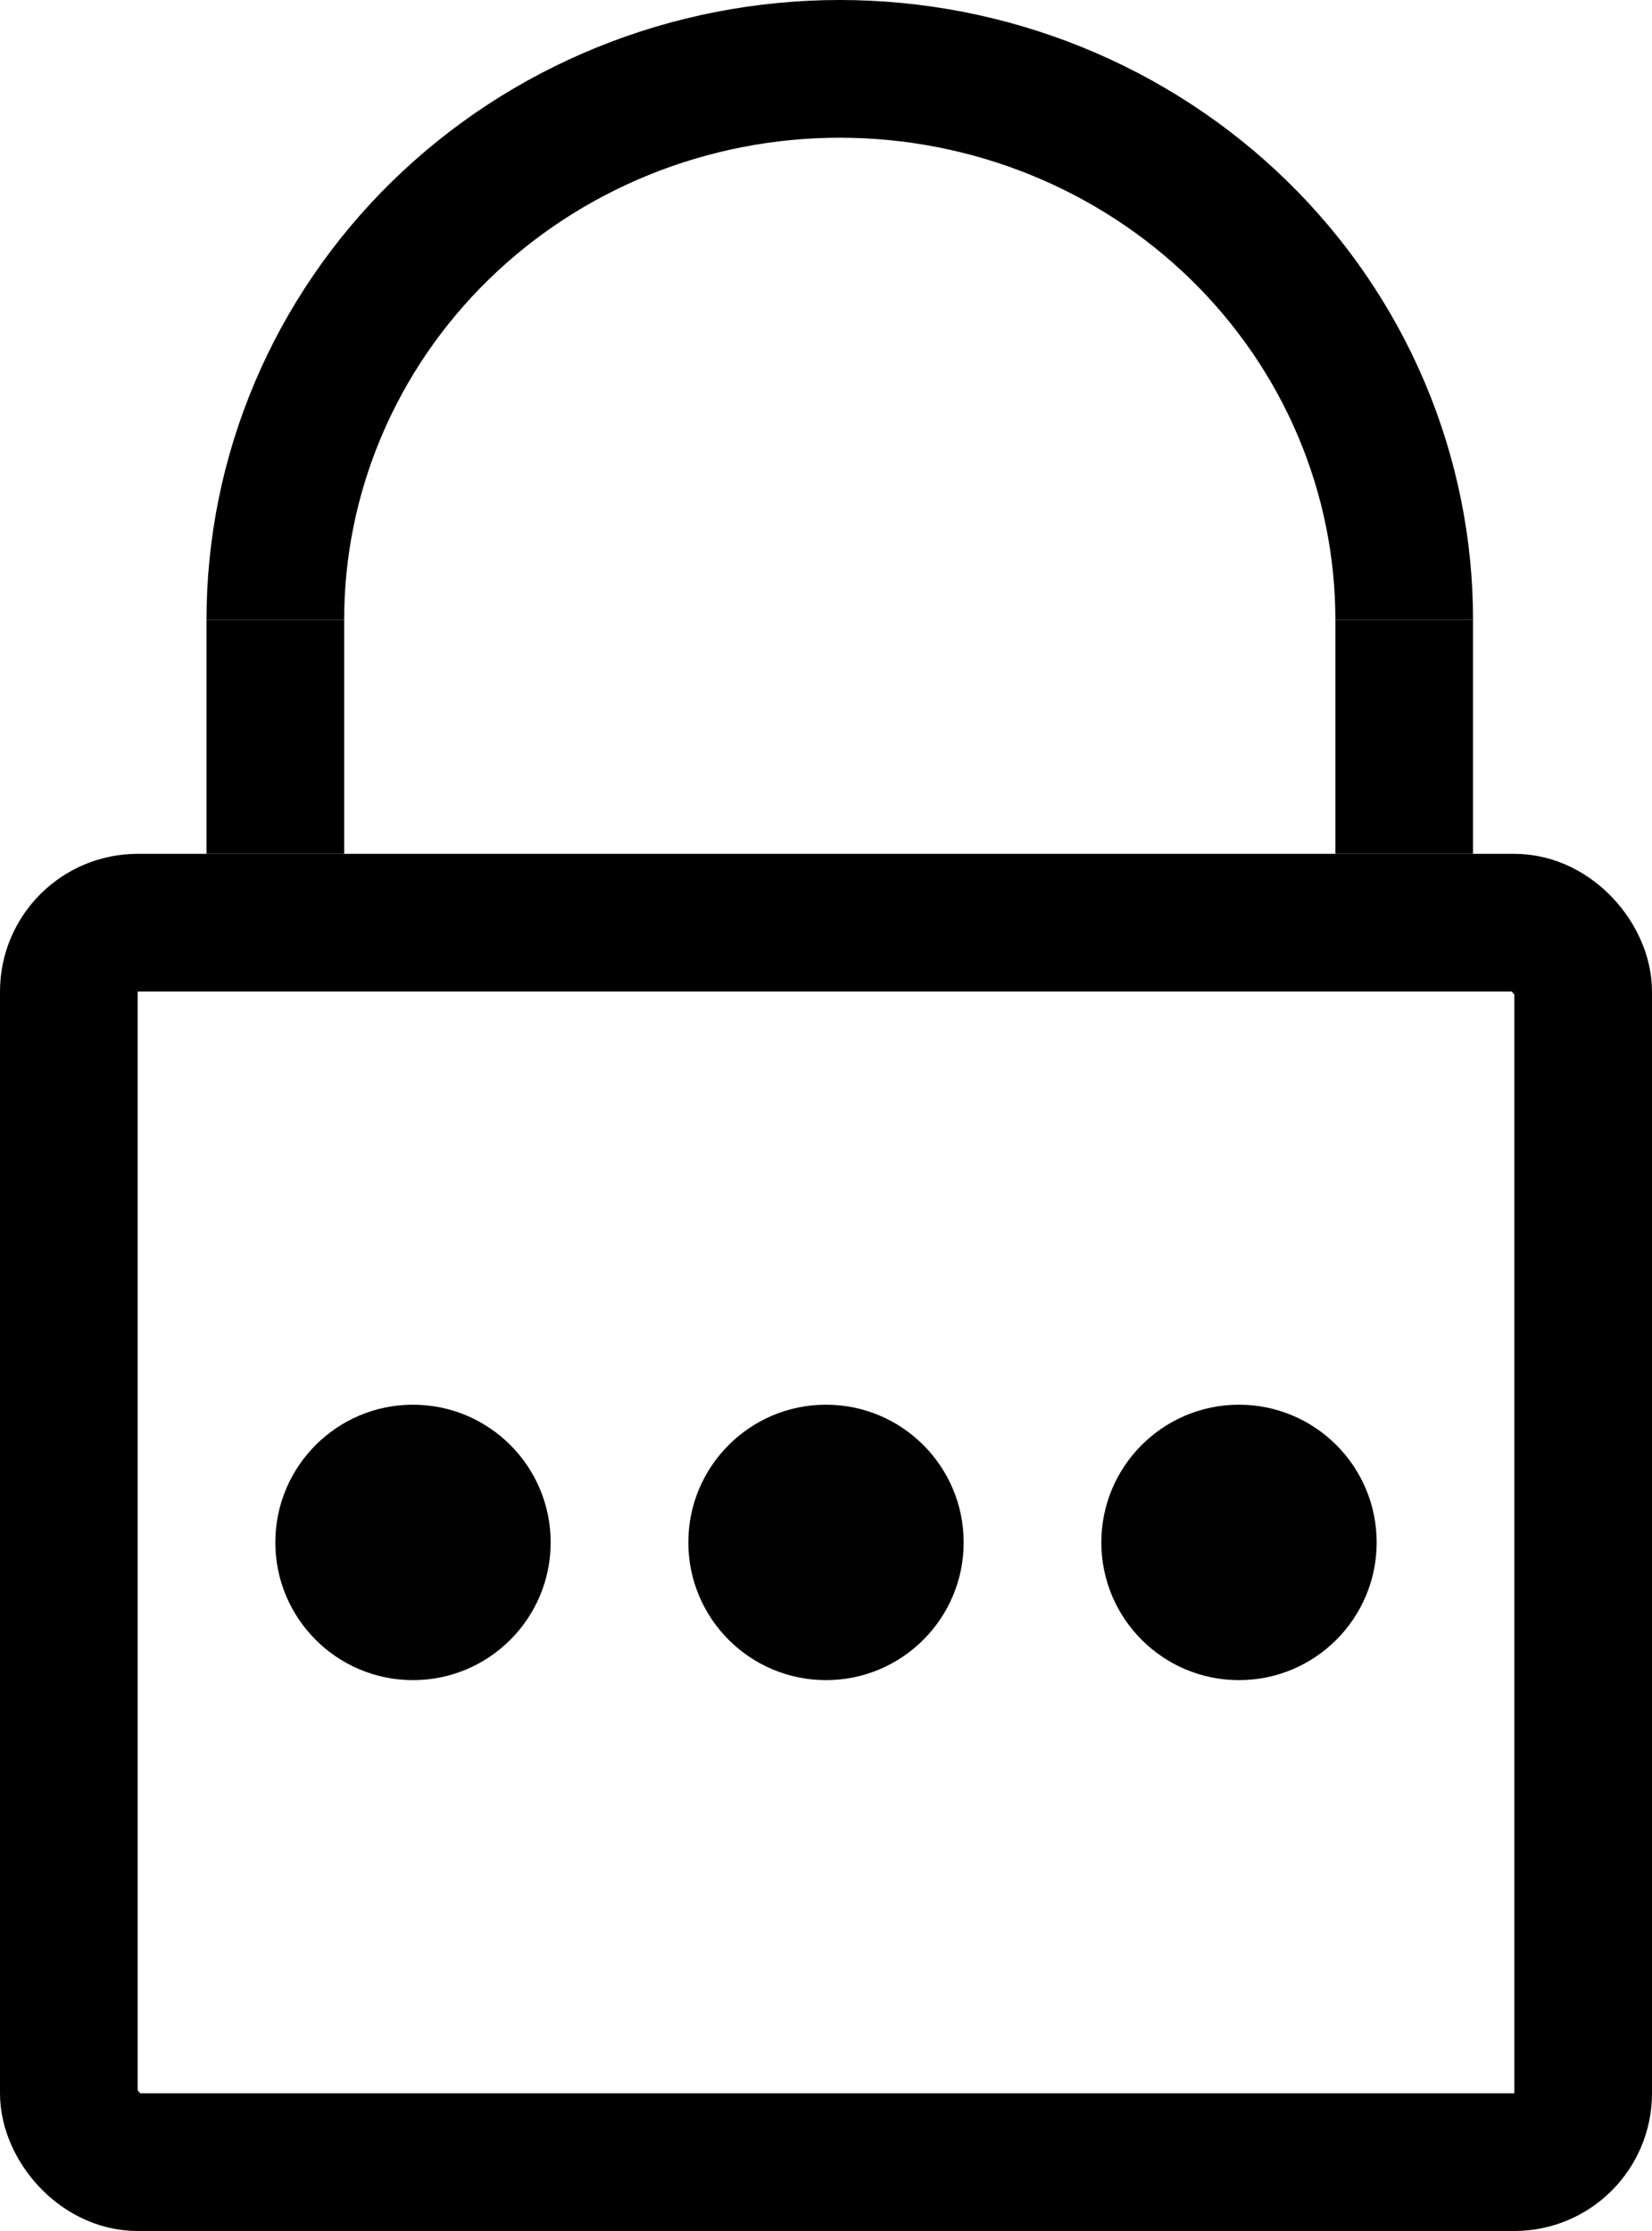 <svg width="120" height="162" viewBox="0 0 120 162" fill="none" xmlns="http://www.w3.org/2000/svg">
<rect width="120" height="162" fill="white"/>
<rect x="5" y="67" width="110" height="90" rx="5" stroke="black" stroke-width="10"/>
<path d="M20 45C20 39.763 21.054 34.574 23.106 29.729C25.157 24.884 28.167 20.474 31.97 16.754C35.772 13.035 40.292 10.078 45.274 8.059C50.257 6.04 55.601 5 61 5C66.399 5 71.743 6.04 76.726 8.059C81.708 10.078 86.228 13.035 90.03 16.754C93.833 20.474 96.843 24.884 98.894 29.729C100.946 34.574 102 39.763 102 45" stroke="black" stroke-width="10"/>
<line x1="20" y1="45" x2="20" y2="62" stroke="black" stroke-width="10"/>
<line x1="102" y1="45" x2="102" y2="62" stroke="black" stroke-width="10"/>
<circle cx="30" cy="112" r="10" fill="#010101"/>
<circle cx="60" cy="112" r="10" fill="#010101"/>
<circle cx="90" cy="112" r="10" fill="#010101"/>
</svg>
